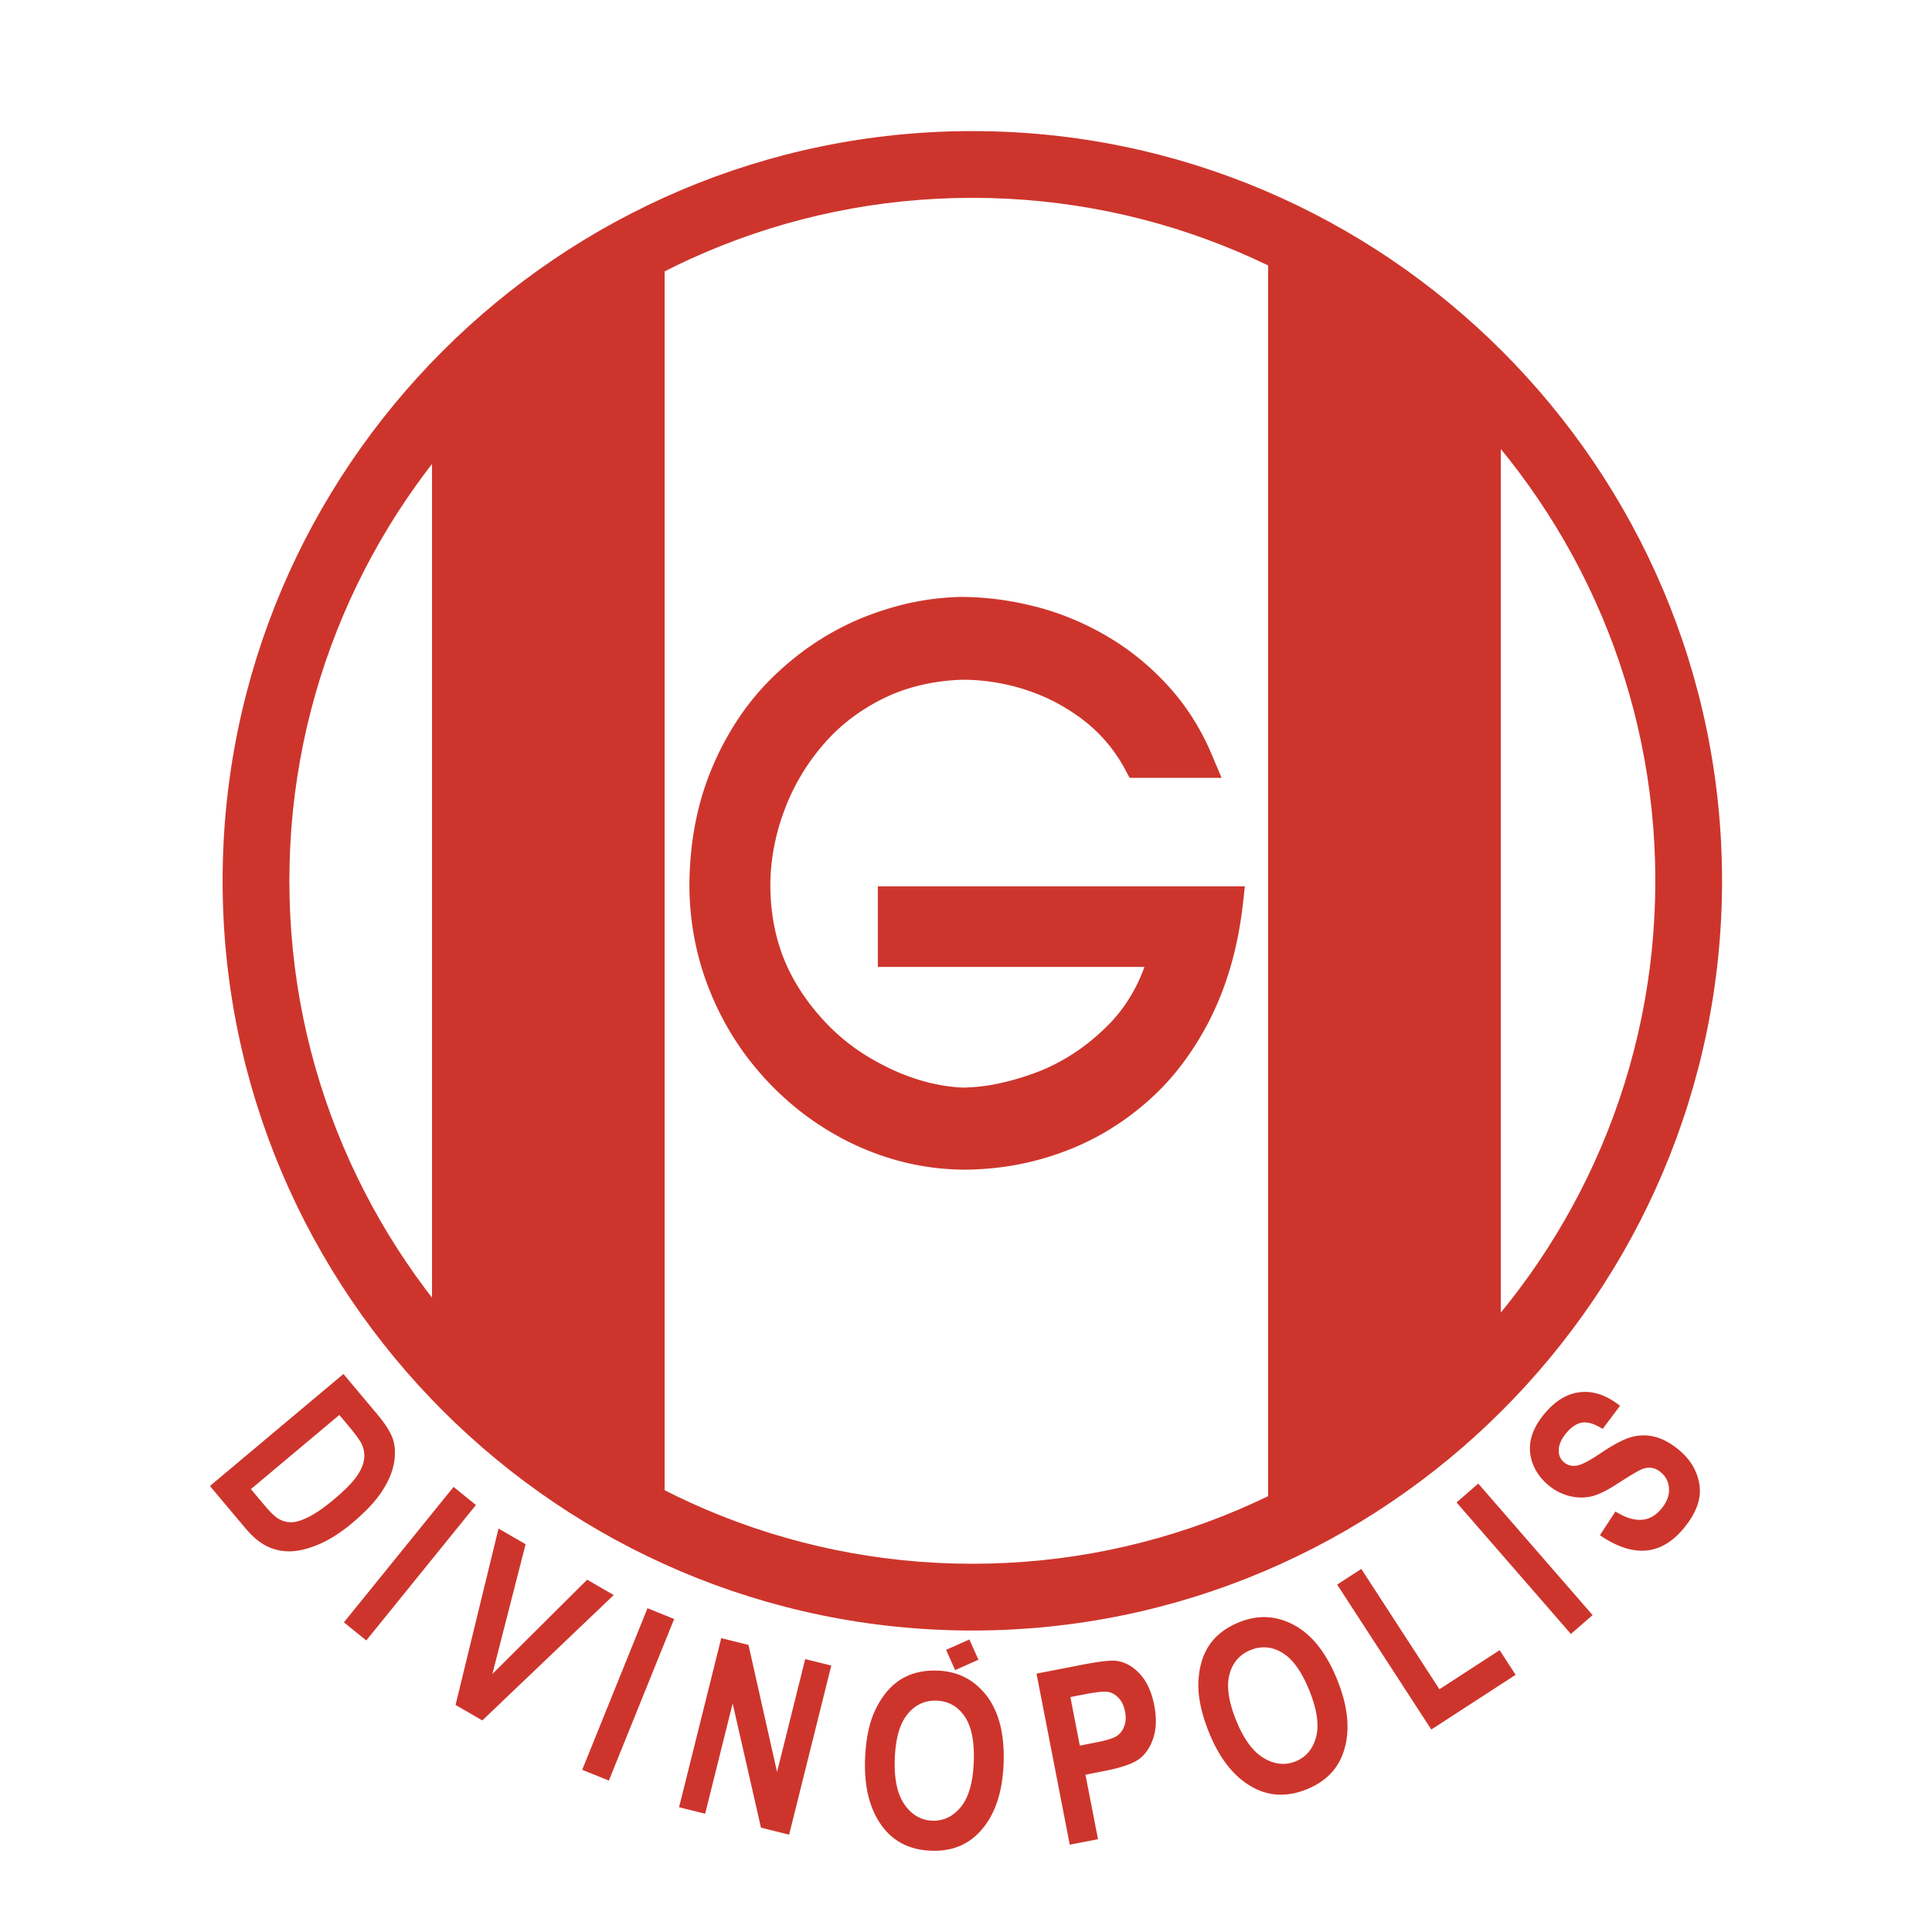 <svg xmlns="http://www.w3.org/2000/svg" width="2500" height="2500" viewBox="0 0 192.756 192.756"><path fill-rule="evenodd" clip-rule="evenodd" fill="#fff" d="M0 0h192.756v192.756H0V0z"/><path d="M97.01 13.079c20.602 0 39.303 8.4 52.852 21.949s21.947 32.249 21.947 52.85v.001c0 20.602-8.398 39.301-21.947 52.85s-32.25 21.949-52.85 21.949h-.002c-20.602 0-39.302-8.4-52.851-21.949S22.21 108.48 22.21 87.879v-.001c0-20.602 8.4-39.302 21.949-52.851C57.708 21.479 76.408 13.079 97.01 13.079zm0 6.659c-18.764 0-35.798 7.653-48.142 19.998C36.522 52.08 28.87 69.115 28.87 87.878v.001c0 18.763 7.653 35.796 19.998 48.142 12.344 12.344 29.379 19.996 48.143 19.996h.002c18.762 0 35.797-7.652 48.141-19.996 12.344-12.346 19.998-29.379 19.998-48.143v-.001c0-18.763-7.654-35.797-19.998-48.142-12.345-12.344-29.381-19.997-48.144-19.997z" fill="#cd352c"/><path fill-rule="evenodd" clip-rule="evenodd" fill="#cd352c" d="M43.102 40.966L66.31 23.335v129.087L43.102 136.68V40.966zM126.525 23.964v130.347l23.209-17.002V40.336l-23.209-16.372z"/><path fill-rule="evenodd" clip-rule="evenodd" fill="#fff" d="M83.874 81.267h16.935v19.204H83.874V81.267z"/><path d="M34.266 137.082l3.375 4.023c.854 1.018 1.384 1.881 1.593 2.59.208.709.224 1.508.049 2.395-.17.889-.584 1.816-1.233 2.789-.654.973-1.616 1.99-2.894 3.062-1.153.969-2.261 1.676-3.333 2.131-1.068.453-2.02.686-2.855.705a4.979 4.979 0 0 1-2.334-.51c-.728-.357-1.464-.975-2.213-1.869l-3.475-4.139 13.32-11.177zm-.412 4.088l-8.82 7.4 1.39 1.656c.593.707 1.09 1.168 1.489 1.371.4.209.821.299 1.26.273.441-.021 1.007-.209 1.702-.564.692-.354 1.512-.932 2.464-1.73.986-.828 1.708-1.549 2.164-2.164.453-.613.726-1.201.81-1.764a2.626 2.626 0 0 0-.234-1.588c-.18-.379-.643-1.006-1.384-1.889l-.841-1.001zm.458 20.691l10.942-13.512 2.231 1.805-10.942 13.514-2.231-1.807zm11.139 8.244l4.286-17.602 2.703 1.561-3.314 12.947 9.454-9.404 2.65 1.531-13.108 12.51-2.671-1.543zm12.636 6.469l6.514-16.121 2.661 1.074-6.514 16.121-2.661-1.074zm9.664 3.735l4.207-16.871 2.718.676 2.852 12.678 2.809-11.266 2.601.648-4.206 16.871-2.809-.701-2.827-12.391-2.743 11.002-2.602-.646zm18.556-4.782c.072-2.07.435-3.764 1.097-5.082.658-1.316 1.493-2.289 2.504-2.91 1.01-.621 2.219-.906 3.627-.857 2.039.072 3.67.906 4.903 2.51 1.229 1.602 1.795 3.842 1.693 6.719-.102 2.904-.859 5.154-2.277 6.74-1.244 1.408-2.887 2.07-4.934 2-2.063-.072-3.665-.846-4.809-2.314-1.302-1.685-1.904-3.954-1.804-6.806zm2.965-.013c-.07 2 .258 3.51.98 4.535.726 1.025 1.647 1.561 2.771 1.6 1.129.039 2.081-.426 2.86-1.391s1.2-2.475 1.272-4.529c.07-2.016-.238-3.516-.928-4.508-.687-.988-1.617-1.504-2.786-1.545s-2.141.412-2.907 1.357c-.77.949-1.191 2.442-1.262 4.481zm17.458 8.531l-3.316-17.066 4.543-.885c1.691-.328 2.812-.459 3.365-.398.881.102 1.674.533 2.381 1.287.709.756 1.195 1.812 1.459 3.172.24 1.236.207 2.314-.096 3.24-.303.924-.773 1.623-1.408 2.096-.629.473-1.801.877-3.51 1.209l-1.852.361 1.252 6.438-2.818.546zm.063-14.727l.941 4.842 1.561-.305c1.049-.203 1.746-.414 2.096-.635.346-.219.604-.545.768-.977.168-.434.195-.926.086-1.486-.109-.564-.326-1.02-.648-1.357-.326-.342-.682-.541-1.074-.604-.391-.061-1.174.025-2.354.254l-1.376.268zm13.84 3.555c-.777-1.922-1.133-3.615-1.064-5.088.064-1.473.434-2.699 1.104-3.678s1.658-1.73 2.965-2.258c1.891-.766 3.721-.666 5.498.297 1.775.965 3.203 2.779 4.281 5.449 1.088 2.695 1.311 5.059.662 7.086-.564 1.789-1.797 3.064-3.695 3.832-1.914.773-3.691.719-5.334-.158-1.876-1.007-3.347-2.835-4.417-5.482zm2.703-1.219c.75 1.854 1.664 3.1 2.74 3.744 1.08.643 2.139.756 3.184.334 1.047-.424 1.727-1.236 2.045-2.434.32-1.199.092-2.748-.68-4.654-.754-1.871-1.646-3.117-2.682-3.742-1.029-.623-2.088-.715-3.172-.277-1.086.439-1.789 1.248-2.104 2.422-.317 1.182-.095 2.715.669 4.607zm19.465.903l-9.393-14.463 2.408-1.562 7.797 12.004 6.006-3.898 1.596 2.457-8.414 5.462zm13.928-9.536L145.32 149.9l2.166-1.883 11.408 13.123-2.165 1.881zm2.894-9.851l1.549-2.369c1.906 1.188 3.424 1.109 4.553-.236.559-.664.824-1.334.793-2.01a2.172 2.172 0 0 0-.811-1.658c-.305-.256-.617-.406-.939-.451-.326-.045-.672.014-1.037.172s-1.143.627-2.346 1.404c-1.074.699-1.959 1.131-2.656 1.283-.699.158-1.428.139-2.188-.059a5.273 5.273 0 0 1-2.072-1.082c-.725-.609-1.24-1.322-1.549-2.141a4.282 4.282 0 0 1-.17-2.475c.195-.83.646-1.67 1.365-2.527 1.078-1.283 2.266-1.994 3.566-2.127 1.301-.141 2.619.316 3.949 1.363l-1.732 2.305c-.799-.502-1.473-.713-2.029-.631-.549.082-1.076.422-1.574 1.014-.496.594-.758 1.156-.777 1.684-.023.531.148.949.52 1.262.363.305.791.414 1.283.33.496-.08 1.328-.523 2.502-1.318 1.254-.84 2.264-1.357 3.031-1.553a4.518 4.518 0 0 1 2.32.018c.779.211 1.568.65 2.369 1.322 1.156.971 1.826 2.141 2.02 3.514.189 1.373-.352 2.816-1.623 4.33-2.245 2.675-5.02 2.89-8.317.636z" fill-rule="evenodd" clip-rule="evenodd" fill="#cd352c"/><path fill="#cd352c" d="M94.392 164.605l2.322-1.035.903 2.02-2.324 1.037-.901-2.022z"/><path d="M68.782 88.196c.023-2.195.234-4.283.633-6.265.398-1.985.99-3.874 1.773-5.666a28.97 28.97 0 0 1 2.719-4.92 25.58 25.58 0 0 1 3.495-4.08l-.002-.002c.018-.018.035-.035.081-.072a29.526 29.526 0 0 1 2.199-1.878 27.415 27.415 0 0 1 6.438-3.708h.006l.02-.008a30.87 30.87 0 0 1 2.676-.932 26.738 26.738 0 0 1 6.976-1.109h.032c1.235 0 2.495.083 3.776.249 1.258.163 2.496.404 3.721.725v-.005c1.24.316 2.455.724 3.648 1.219a28.246 28.246 0 0 1 3.449 1.715v.002a25.374 25.374 0 0 1 3.229 2.234 26.747 26.747 0 0 1 2.887 2.731l.002.001a23.901 23.901 0 0 1 1.451 1.754 24.272 24.272 0 0 1 2.912 5.117l.975 2.308h-9.174l-.473-.878a15.368 15.368 0 0 0-1.783-2.628 15.368 15.368 0 0 0-2.291-2.204l-.02-.006-.002-.001.006-.005a19.879 19.879 0 0 0-1.483-1.038 18.962 18.962 0 0 0-4.246-1.999v-.001a20.475 20.475 0 0 0-6.404-1.029c-1.466.049-2.86.23-4.18.547a17.66 17.66 0 0 0-3.731 1.34l.001.003h-.008a19.534 19.534 0 0 0-1.907 1.08 18.177 18.177 0 0 0-4.108 3.575l-.006.006a21.544 21.544 0 0 0-2.214 3.105 21.498 21.498 0 0 0-1.619 3.431 22.335 22.335 0 0 0-1.017 3.635 21.195 21.195 0 0 0-.363 3.676c.001 1.997.244 3.859.725 5.59.477 1.715 1.2 3.33 2.168 4.847l-.005.002a22.372 22.372 0 0 0 3.33 4.07 20.104 20.104 0 0 0 4.082 3.027l.006.008.01.006a24.84 24.84 0 0 0 2.531 1.252c2.116.893 4.227 1.389 6.326 1.49a17.832 17.832 0 0 0 3.434-.371 25.773 25.773 0 0 0 3.891-1.127h.002a18.033 18.033 0 0 0 2.154-.968c1.807-.947 3.482-2.195 5.025-3.742v-.006l.002-.002.002.004c.287-.287.564-.59.836-.908a15.876 15.876 0 0 0 2.803-4.916H87.582v-8.038h36.619l-.209 1.847v.004a44.417 44.417 0 0 1-.24 1.761 37.175 37.175 0 0 1-.311 1.702c-.596 2.898-1.508 5.55-2.727 7.957v.008a29.811 29.811 0 0 1-2.879 4.594 24.828 24.828 0 0 1-3.557 3.766h-.002a26.993 26.993 0 0 1-4.047 2.898 26.13 26.13 0 0 1-4.461 2.066v.002c-1.545.553-3.127.967-4.746 1.244s-3.26.414-4.921.414h-.013a25.672 25.672 0 0 1-5.252-.594c-1.718-.377-3.4-.93-5.051-1.662h-.001a29.536 29.536 0 0 1-1.366-.648 28.445 28.445 0 0 1-7.411-5.463l-.003.004-.001-.002-.006-.012a30.615 30.615 0 0 1-2.025-2.293h-.006a28.863 28.863 0 0 1-3.999-6.805v-.008a26.016 26.016 0 0 1-1.049-2.949 28.532 28.532 0 0 1-1.135-8.057v-.011h-.001z" fill-rule="evenodd" clip-rule="evenodd" fill="#cd352c"/></svg>